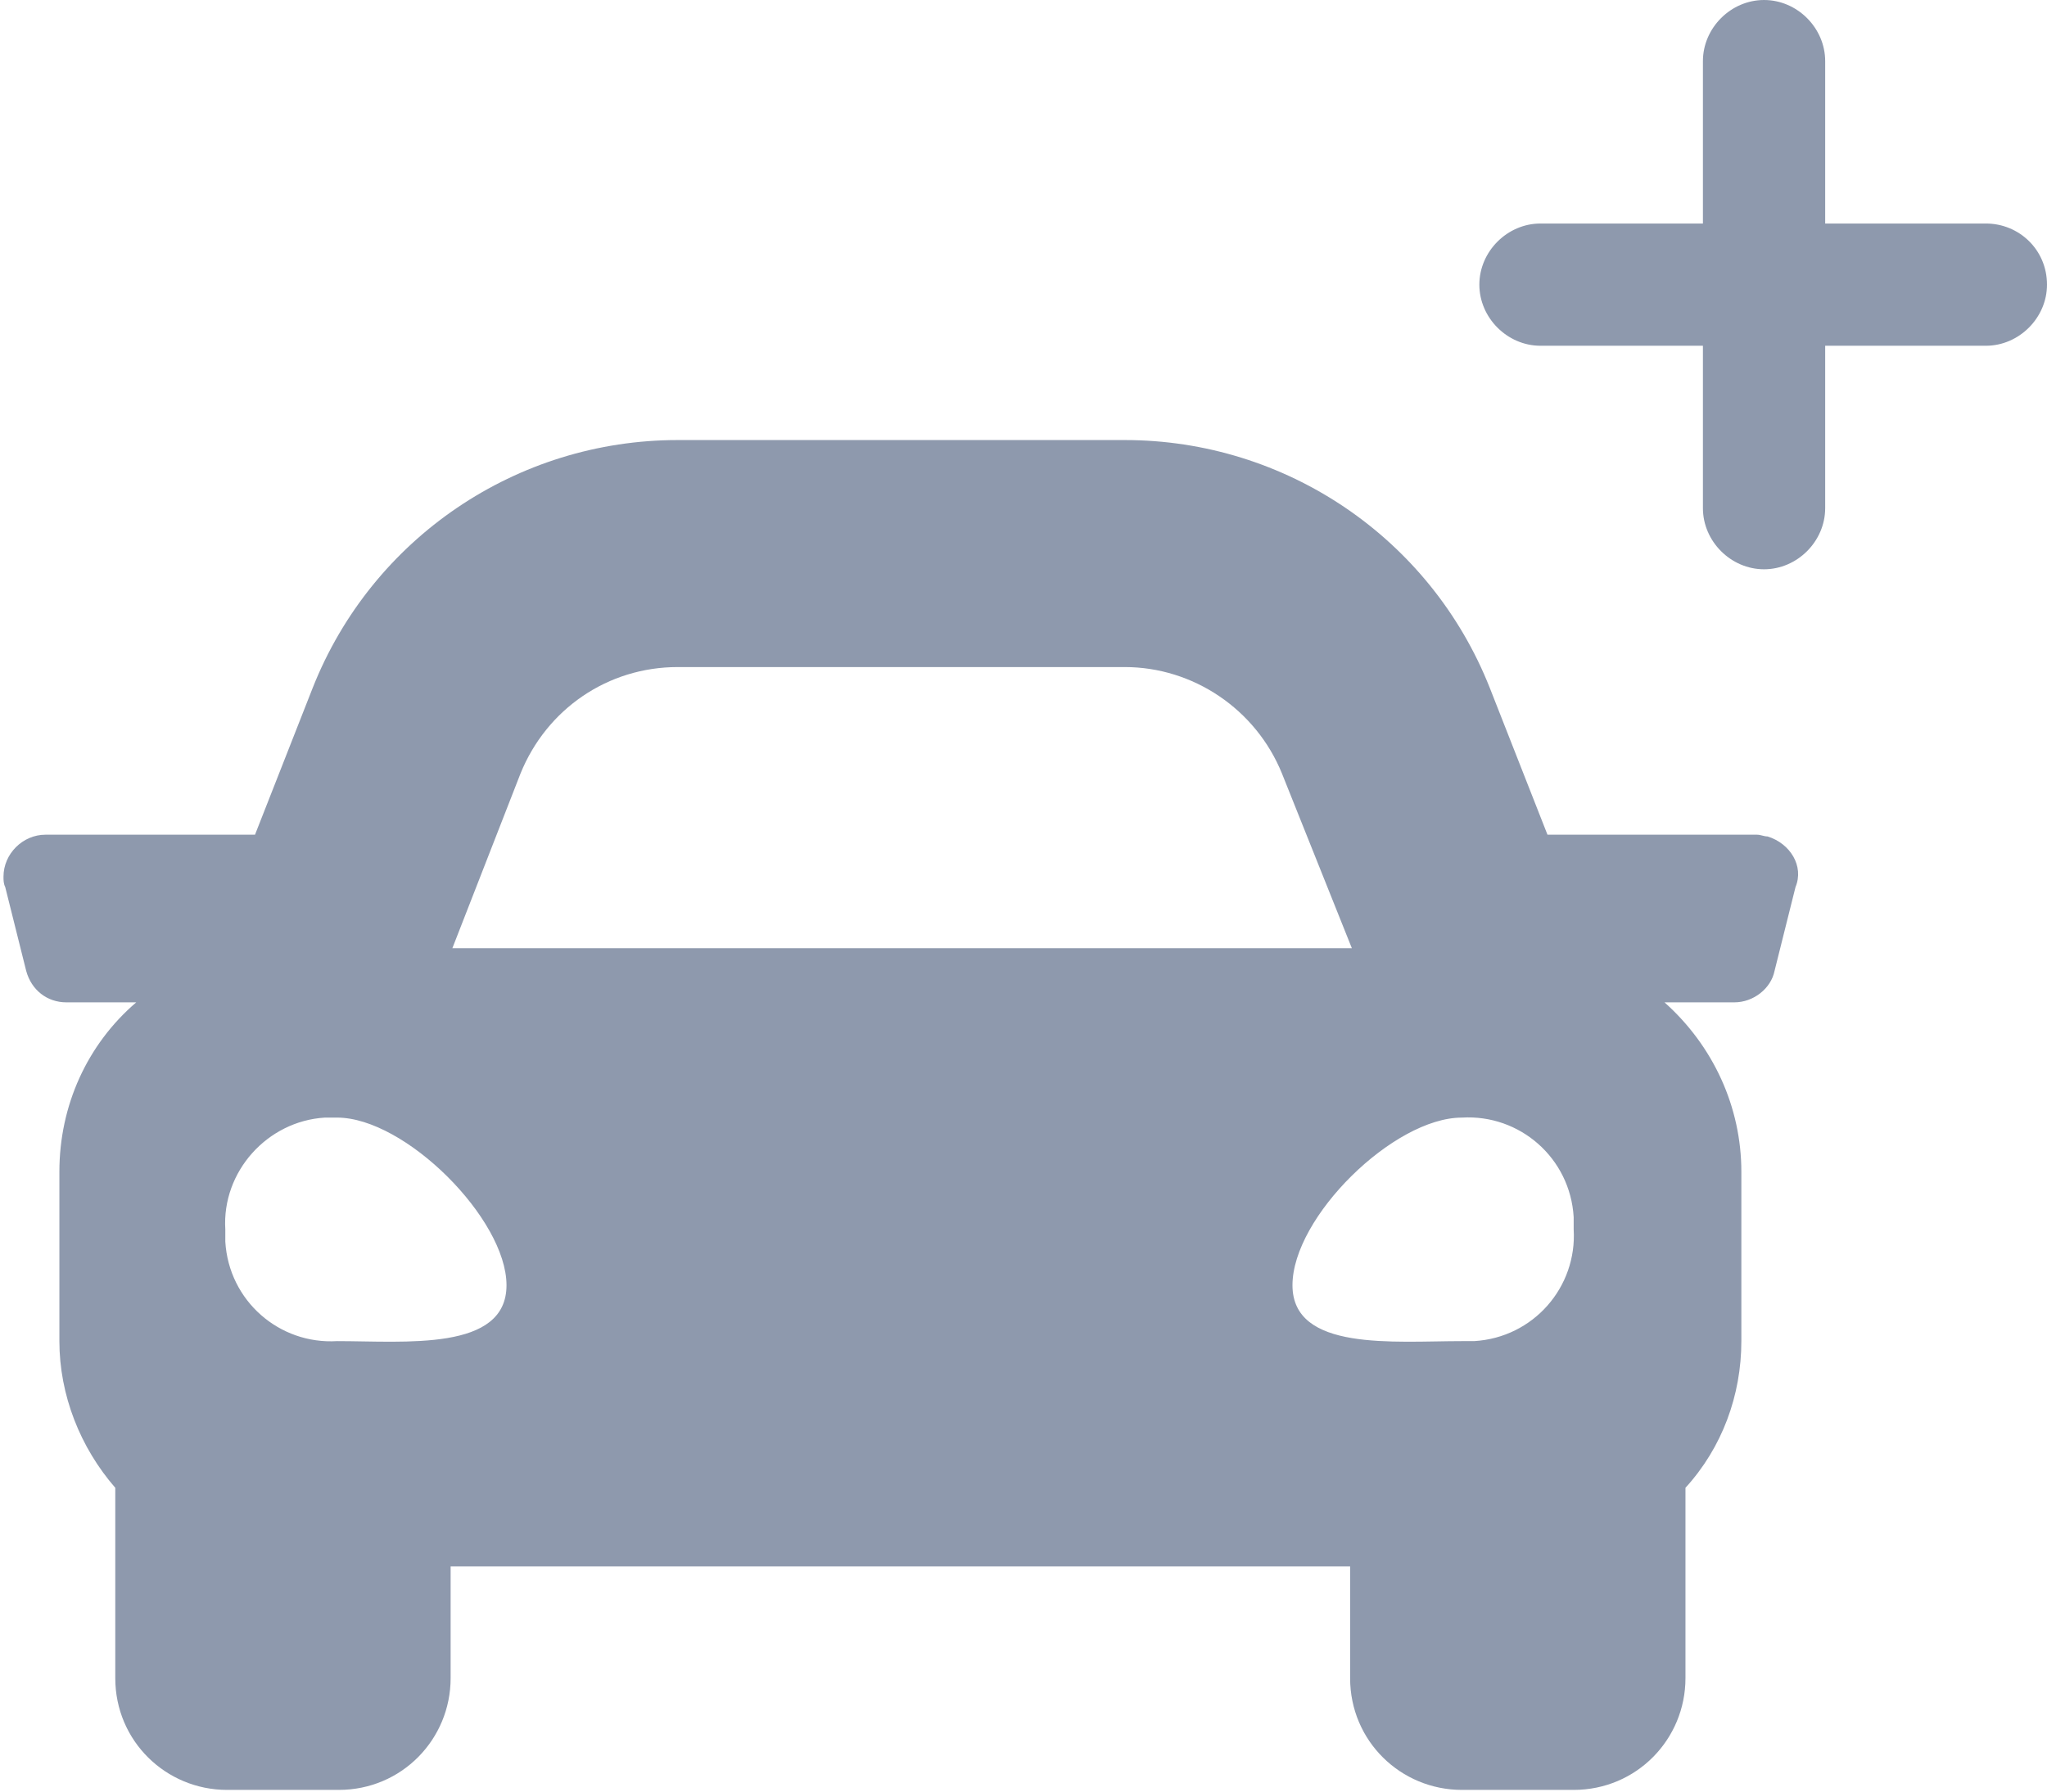 <?xml version="1.0" encoding="utf-8"?>
<!-- Generator: Adobe Illustrator 19.0.0, SVG Export Plug-In . SVG Version: 6.00 Build 0)  -->
<svg version="1.1" id="Layer_1" xmlns="http://www.w3.org/2000/svg" xmlns:xlink="http://www.w3.org/1999/xlink" x="0px" y="0px"
	 viewBox="-246 345.4 117.2 102.6" style="enable-background:new -246 345.4 117.2 102.6;" xml:space="preserve">
<style type="text/css">
	.st0{fill:none;}
	.st1{fill:#8E99AD;}
</style>
<g>
	<path class="st0" d="M-226.7,409.4c-0.2,0-0.5,0-0.7,0c-3.3,0.2-5.9,3.1-5.7,6.4c0,0.2,0,0.5,0,0.7c0.2,3.3,3.1,5.9,6.4,5.7
		c3.9,0,9.7,0.6,9.7-3.2S-222.8,409.4-226.7,409.4z"/>
	<path class="st0" d="M-172.7,389.7c-1.5-3.7-5-6.1-9-6.1h-25.6c-3.9,0-7.5,2.4-9,6.1l-4,10h51.5L-172.7,389.7z"/>
	<path class="st0" d="M-155.9,415c-0.2-3.3-3.1-5.9-6.4-5.7c-3.9,0-9.7,5.8-9.7,9.6c0,3.9,5.8,3.2,9.7,3.2c0.2,0,0.5,0,0.7,0
		c3.3-0.2,5.9-3.1,5.7-6.4C-155.8,415.5-155.8,415.3-155.9,415z"/>
	<path class="st1" d="M-144.8,393.3c-0.2,0-0.4-0.1-0.6-0.1v0h-12l-3.3-8.4c-3.4-8.6-11.7-14.2-20.9-14.2h-25.6
		c-9.2,0-17.5,5.6-20.9,14.2l-3.3,8.4h-12c-1.3,0-2.4,1.1-2.4,2.4c0,0.2,0,0.4,0.1,0.6l1.2,4.8c0.3,1.1,1.2,1.8,2.3,1.8h4
		c-2.8,2.4-4.4,5.9-4.4,9.7v9.7c0,3.1,1.2,6.1,3.2,8.4v10.9c0,3.6,2.9,6.4,6.4,6.4h6.4c3.6,0,6.4-2.9,6.4-6.4v-6.4h51.5v6.4
		c0,3.6,2.9,6.4,6.4,6.4h6.4c3.6,0,6.4-2.9,6.4-6.4v-10.9c2.1-2.3,3.2-5.3,3.2-8.4v-9.7c0-3.7-1.6-7.2-4.4-9.7h4
		c1.1,0,2.1-0.8,2.3-1.8l1.2-4.8C-142.7,395-143.5,393.7-144.8,393.3z M-216.2,389.7c1.5-3.7,5-6.1,9-6.1h25.6c3.9,0,7.5,2.4,9,6.1
		l4,10h-51.5L-216.2,389.7z M-226.7,422.2c-3.3,0.2-6.2-2.3-6.4-5.7c0-0.2,0-0.5,0-0.7c-0.2-3.3,2.4-6.2,5.7-6.4c0.2,0,0.5,0,0.7,0
		c3.9,0,9.7,5.8,9.7,9.6S-222.8,422.2-226.7,422.2z M-161.6,422.2c-0.2,0-0.5,0-0.7,0c-3.9,0-9.7,0.6-9.7-3.2c0-3.9,5.8-9.6,9.7-9.6
		c3.3-0.2,6.2,2.3,6.4,5.7c0,0.2,0,0.5,0,0.7C-155.7,419.1-158.2,422-161.6,422.2z"/>
	<path class="st1" d="M-132.3,358.2h-9.2v-9.3c0-1.9-1.6-3.5-3.5-3.5c-1.9,0-3.5,1.6-3.5,3.5v9.3h-9.3c-1.9,0-3.5,1.6-3.5,3.5
		c0,1.9,1.6,3.5,3.5,3.5h9.3v9.3c0,1.9,1.6,3.5,3.5,3.5c1.9,0,3.5-1.6,3.5-3.5v-9.3h9.2c1.9,0,3.5-1.6,3.5-3.5
		C-128.8,359.7-130.4,358.2-132.3,358.2z"/>
</g>
</svg>
